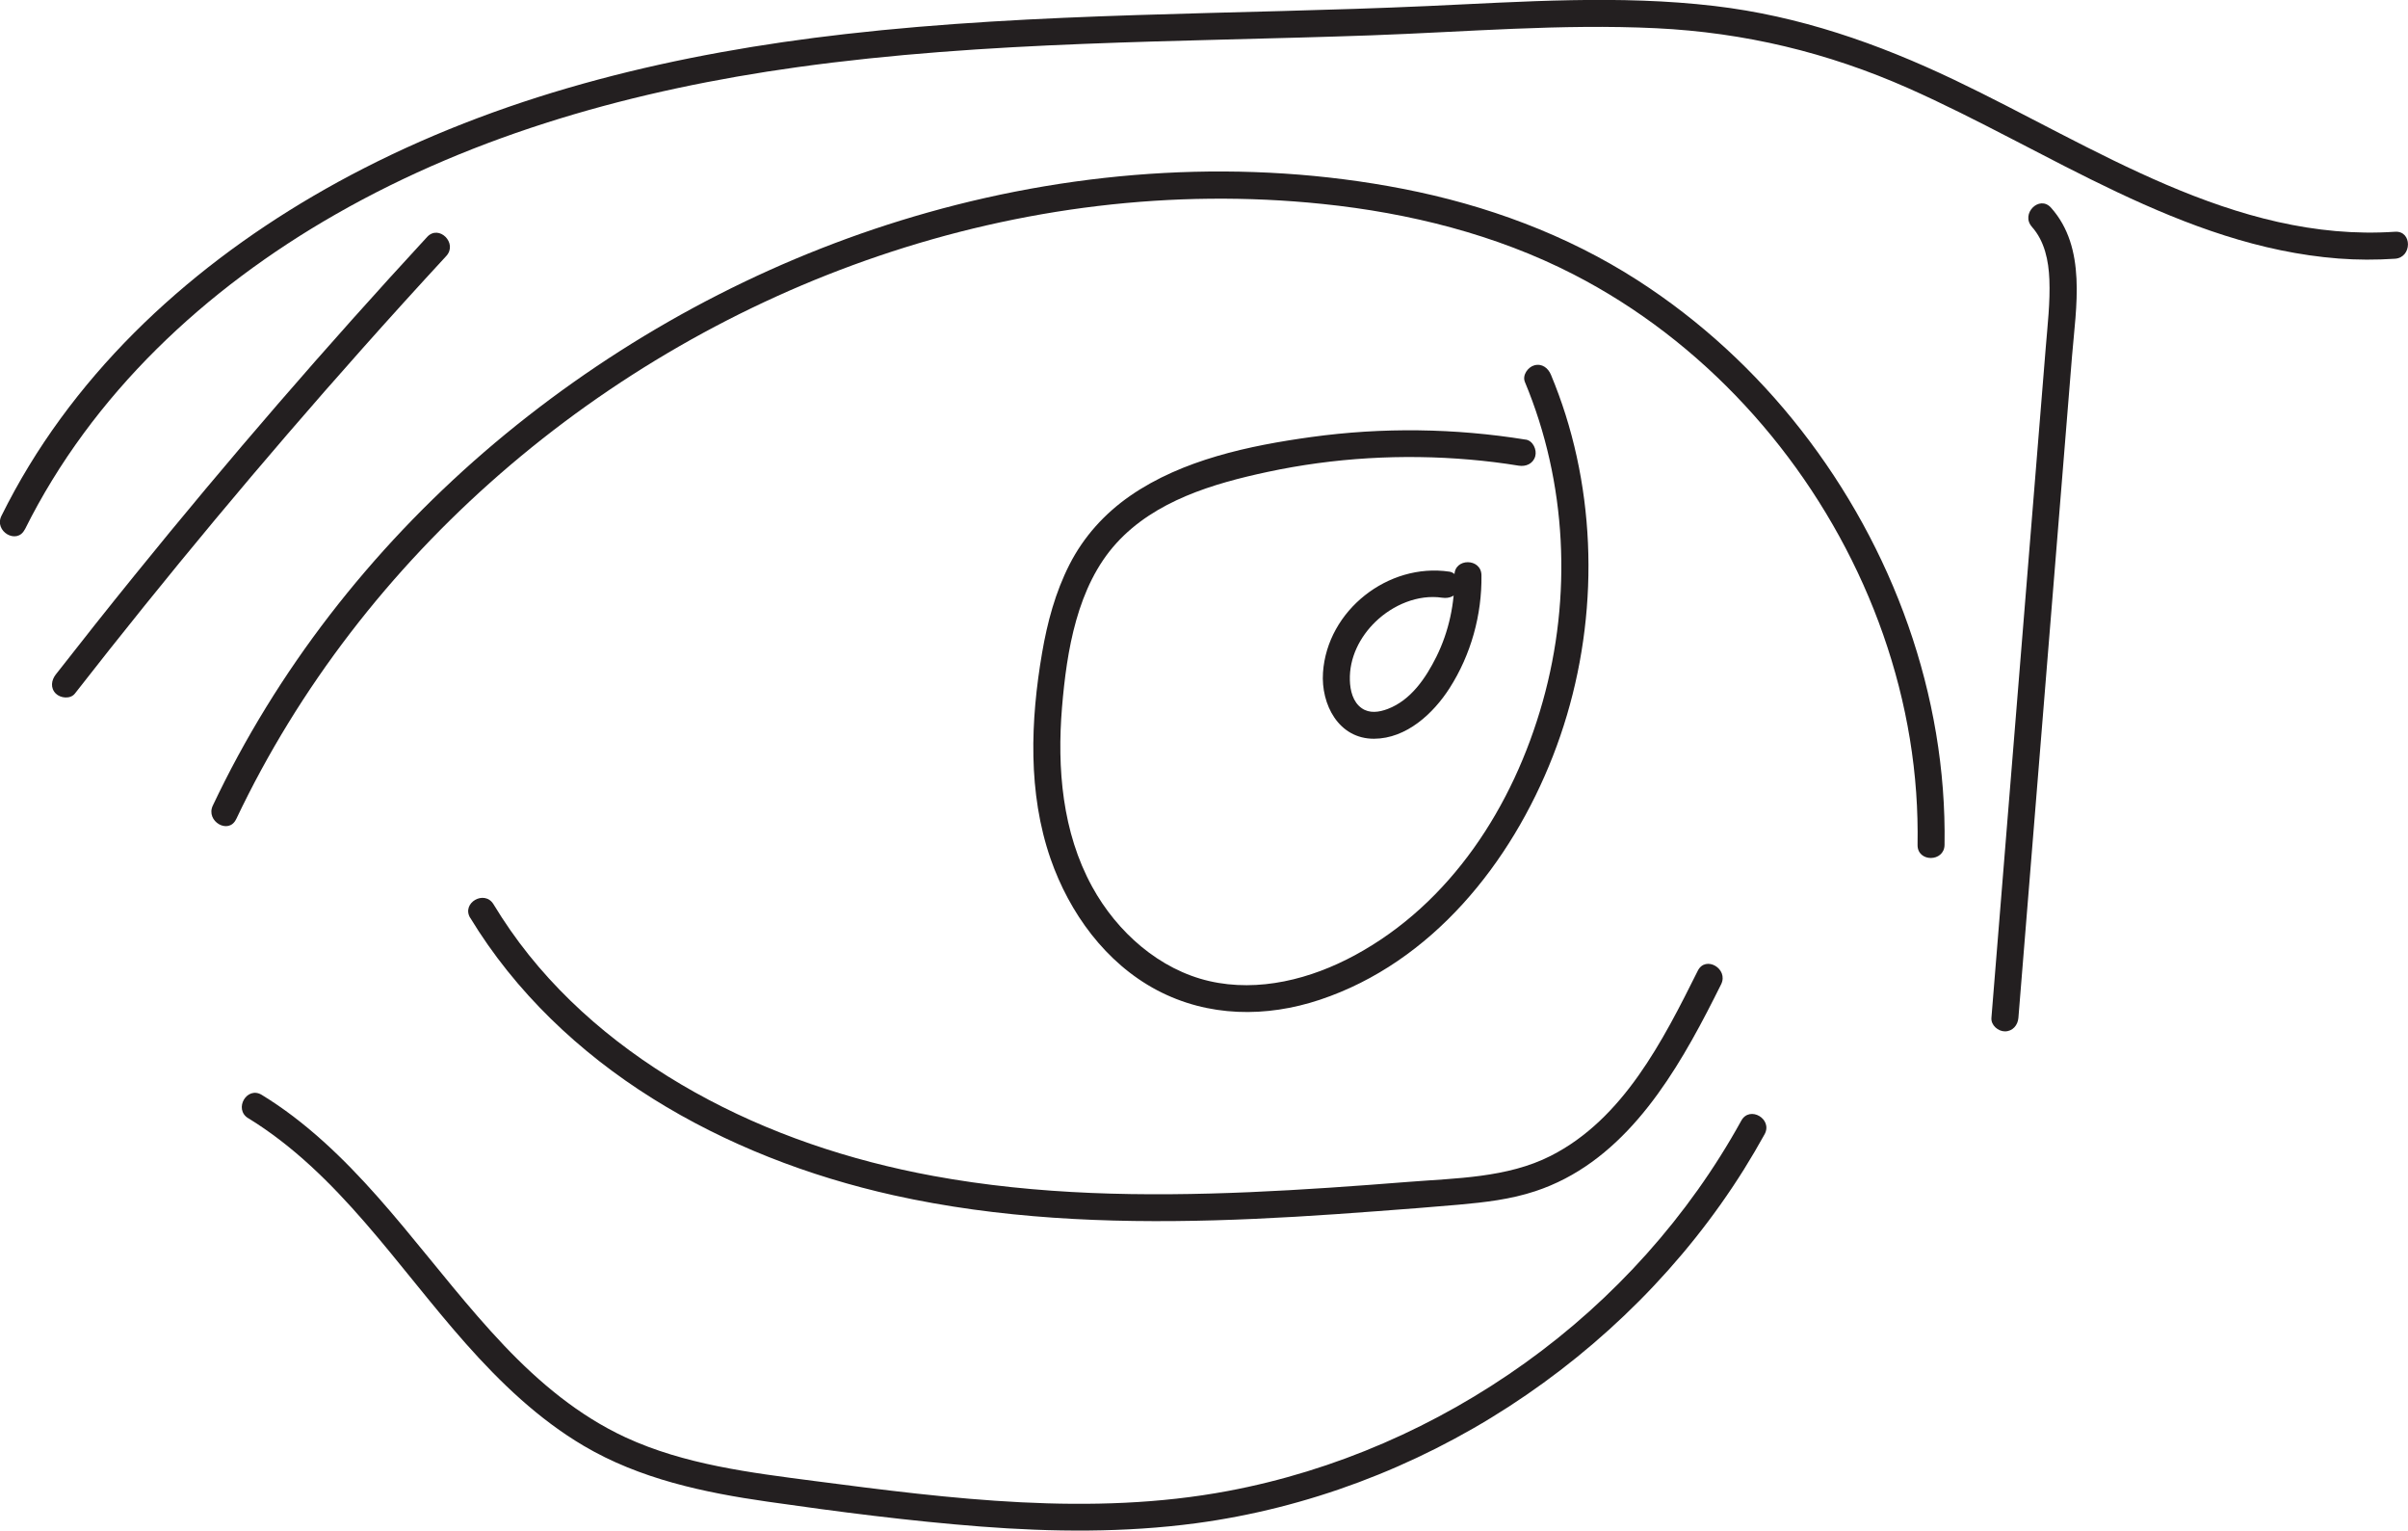<?xml version="1.0" encoding="UTF-8"?>
<svg id="Layer_2" data-name="Layer 2" xmlns="http://www.w3.org/2000/svg" viewBox="0 0 446.31 283.59">
  <defs>
    <style>
      .cls-1 {
        fill: #231f20;
        stroke-width: 0px;
      }
    </style>
  </defs>
  <g id="Layer_1-2" data-name="Layer 1">
    <path class="cls-1" d="M43.77,151.79c11.63-24.51,28.52-46.24,48.97-64.03s44.44-31.6,70.09-40.32c26.39-8.97,54.53-12.53,82.3-9.65,16.04,1.66,32.1,5.65,46.49,13.04,11.96,6.14,22.69,14.45,31.81,24.3,18.05,19.48,29.84,45.13,31.72,71.71.23,3.23.31,6.47.26,9.71s4.95,3.22,5,0c.45-27.77-9.55-55.04-26.56-76.84-8.47-10.86-18.73-20.32-30.32-27.77-13.2-8.49-28.11-13.96-43.49-16.95-29.09-5.66-59.61-3.64-88.06,4.38-26.88,7.57-52.13,20.55-74.12,37.72s-40.51,38.56-53.76,62.99c-1.64,3.02-3.19,6.09-4.66,9.19-1.37,2.89,2.94,5.43,4.32,2.52h0Z"/>
    <path class="cls-1" d="M87.15,170.05c8.34,13.73,20.2,24.97,33.77,33.47,13.66,8.56,29,14.45,44.71,17.95,19.47,4.33,39.57,5.2,59.46,4.64,10.05-.28,20.09-.93,30.11-1.69,5.04-.38,10.07-.75,15.1-1.2s9.67-.99,14.27-2.51c15.43-5.1,24.68-19.47,31.81-33.17.89-1.71,1.76-3.44,2.62-5.16,1.43-2.87-2.88-5.41-4.32-2.52-6.44,12.91-13.81,27.49-27.27,34.31-8.07,4.09-17.58,4.12-26.4,4.82-9.78.77-19.57,1.48-29.37,1.9-19.58.84-39.36.55-58.69-3.01-15.43-2.84-30.51-7.86-44.23-15.53-13.31-7.44-25.38-17.43-34.13-30-1.09-1.57-2.13-3.17-3.12-4.8-1.67-2.75-5.99-.24-4.32,2.52h0Z"/>
    <path class="cls-1" d="M282.8,81.46c-13.19-2.13-26.56-2.31-39.8-.48-11.43,1.58-23.85,4.2-33.5,10.87-4.77,3.3-8.66,7.6-11.29,12.78s-4.09,10.68-5.06,16.31c-2.16,12.57-2.67,25.98,1.57,38.19,3.48,10.01,10.2,19.3,19.71,24.33s20.29,5.09,30.21,1.78c20.75-6.92,35.43-25.33,43.18-45.14,7.81-19.96,8.8-42.77,2.35-63.25-.79-2.51-1.7-4.98-2.71-7.41-.52-1.25-1.66-2.14-3.08-1.75-1.18.32-2.27,1.82-1.75,3.08,7.8,18.69,8.77,39.79,3.3,59.24s-17.06,37.37-34.81,46.98c-8.14,4.41-17.8,6.91-27,4.79s-17.06-9.02-21.7-17.49c-5.54-10.1-6.52-21.95-5.58-33.25.87-10.42,2.78-22.38,10.08-30.4,7.15-7.86,17.95-11.05,28.02-13.2,12.3-2.63,24.98-3.36,37.5-2.28,3.02.26,6.03.63,9.03,1.12,1.33.22,2.69-.34,3.08-1.75.33-1.19-.41-2.86-1.75-3.08h0Z"/>
    <path class="cls-1" d="M4.6,98.12c12.49-25.11,33.47-44.61,57.62-58.41,26.3-15.03,55.67-23.1,85.53-27.26,35.21-4.9,70.86-4.64,106.31-5.9,17.62-.63,35.29-2.17,52.92-1.32,16.32.79,31.78,4.49,46.71,11.11,25.95,11.5,50.64,29.3,79.72,31.56,3.49.27,6.99.27,10.49.04,3.19-.21,3.22-5.22,0-5-29.85,2.01-55.85-15.84-81.65-28.13-14.22-6.78-28.77-11.85-44.48-13.7-17.65-2.08-35.45-.79-53.14.01-35.98,1.63-72.1,1.11-107.93,5.19-30.95,3.53-61.49,10.65-89.35,24.92-24.84,12.72-47.34,31.05-61.97,55.07-1.84,3.02-3.54,6.12-5.11,9.28-1.43,2.87,2.88,5.41,4.32,2.52h0Z"/>
    <path class="cls-1" d="M376.6,42.03c2.38,2.66,3.1,6.29,3.24,9.75.17,4.24-.34,8.5-.68,12.72-.81,10.03-1.63,20.06-2.44,30.09-1.63,20.06-3.25,40.12-4.88,60.19-.91,11.27-1.83,22.55-2.74,33.82-.11,1.35,1.23,2.5,2.5,2.5,1.44,0,2.39-1.15,2.5-2.5,1.66-20.48,3.32-40.95,4.98-61.43s3.31-40.79,4.96-61.18c.74-9.07,2.76-20.06-3.9-27.51-2.15-2.4-5.68,1.14-3.54,3.54h0Z"/>
    <path class="cls-1" d="M45.99,207.17c16.73,10.28,27.54,27.34,40.32,41.75,6.42,7.24,13.51,14.04,21.89,18.98,10.39,6.13,22.26,8.65,34.07,10.34,13.12,1.88,26.31,3.59,39.53,4.61,13.27,1.02,26.64,1.15,39.85-.61,20.64-2.76,40.55-10.3,58.02-21.62,17.45-11.31,32.52-26.32,43.57-43.96,1.33-2.13,2.6-4.3,3.82-6.5,1.55-2.82-2.76-5.35-4.32-2.52-9.77,17.72-23.61,33.11-40.06,44.89-16.4,11.75-35.23,20-55.08,23.73-25.35,4.76-51.36,1.45-76.67-1.85-11.81-1.54-24.06-3.03-34.98-8.08-8.66-4.01-15.98-10.14-22.51-17.01-13.26-13.96-23.62-30.69-39.1-42.47-1.87-1.42-3.81-2.75-5.82-3.98-2.75-1.69-5.26,2.63-2.52,4.32h0Z"/>
    <path class="cls-1" d="M13.88,128.51c17-21.79,34.69-43.03,53.06-63.67,5.2-5.85,10.46-11.65,15.77-17.4,2.18-2.36-1.35-5.91-3.54-3.54-18.74,20.31-36.83,41.21-54.22,62.69-4.93,6.08-9.79,12.21-14.61,18.38-.83,1.06-1.04,2.5,0,3.54.86.86,2.7,1.07,3.54,0h0Z"/>
    <path class="cls-1" d="M268.63,105.92c-11.32-1.68-22.64,7.16-23.42,18.7-.4,5.89,2.89,12.29,9.47,12.26,5.98-.03,10.97-4.65,14-9.39,3.96-6.19,6-13.57,5.9-20.91-.04-3.21-5.04-3.22-5,0,.07,5.2-1.03,10.41-3.34,15.08-1.97,3.96-4.72,8.06-9.03,9.7-1.64.62-3.38.86-4.81-.13-1.65-1.14-2.16-3.3-2.21-5.19-.12-4.14,1.82-8.01,4.76-10.85,3.2-3.09,7.86-5.11,12.36-4.44,1.33.2,2.69-.33,3.08-1.75.32-1.18-.4-2.88-1.75-3.08h0Z"/>
  </g>
</svg>